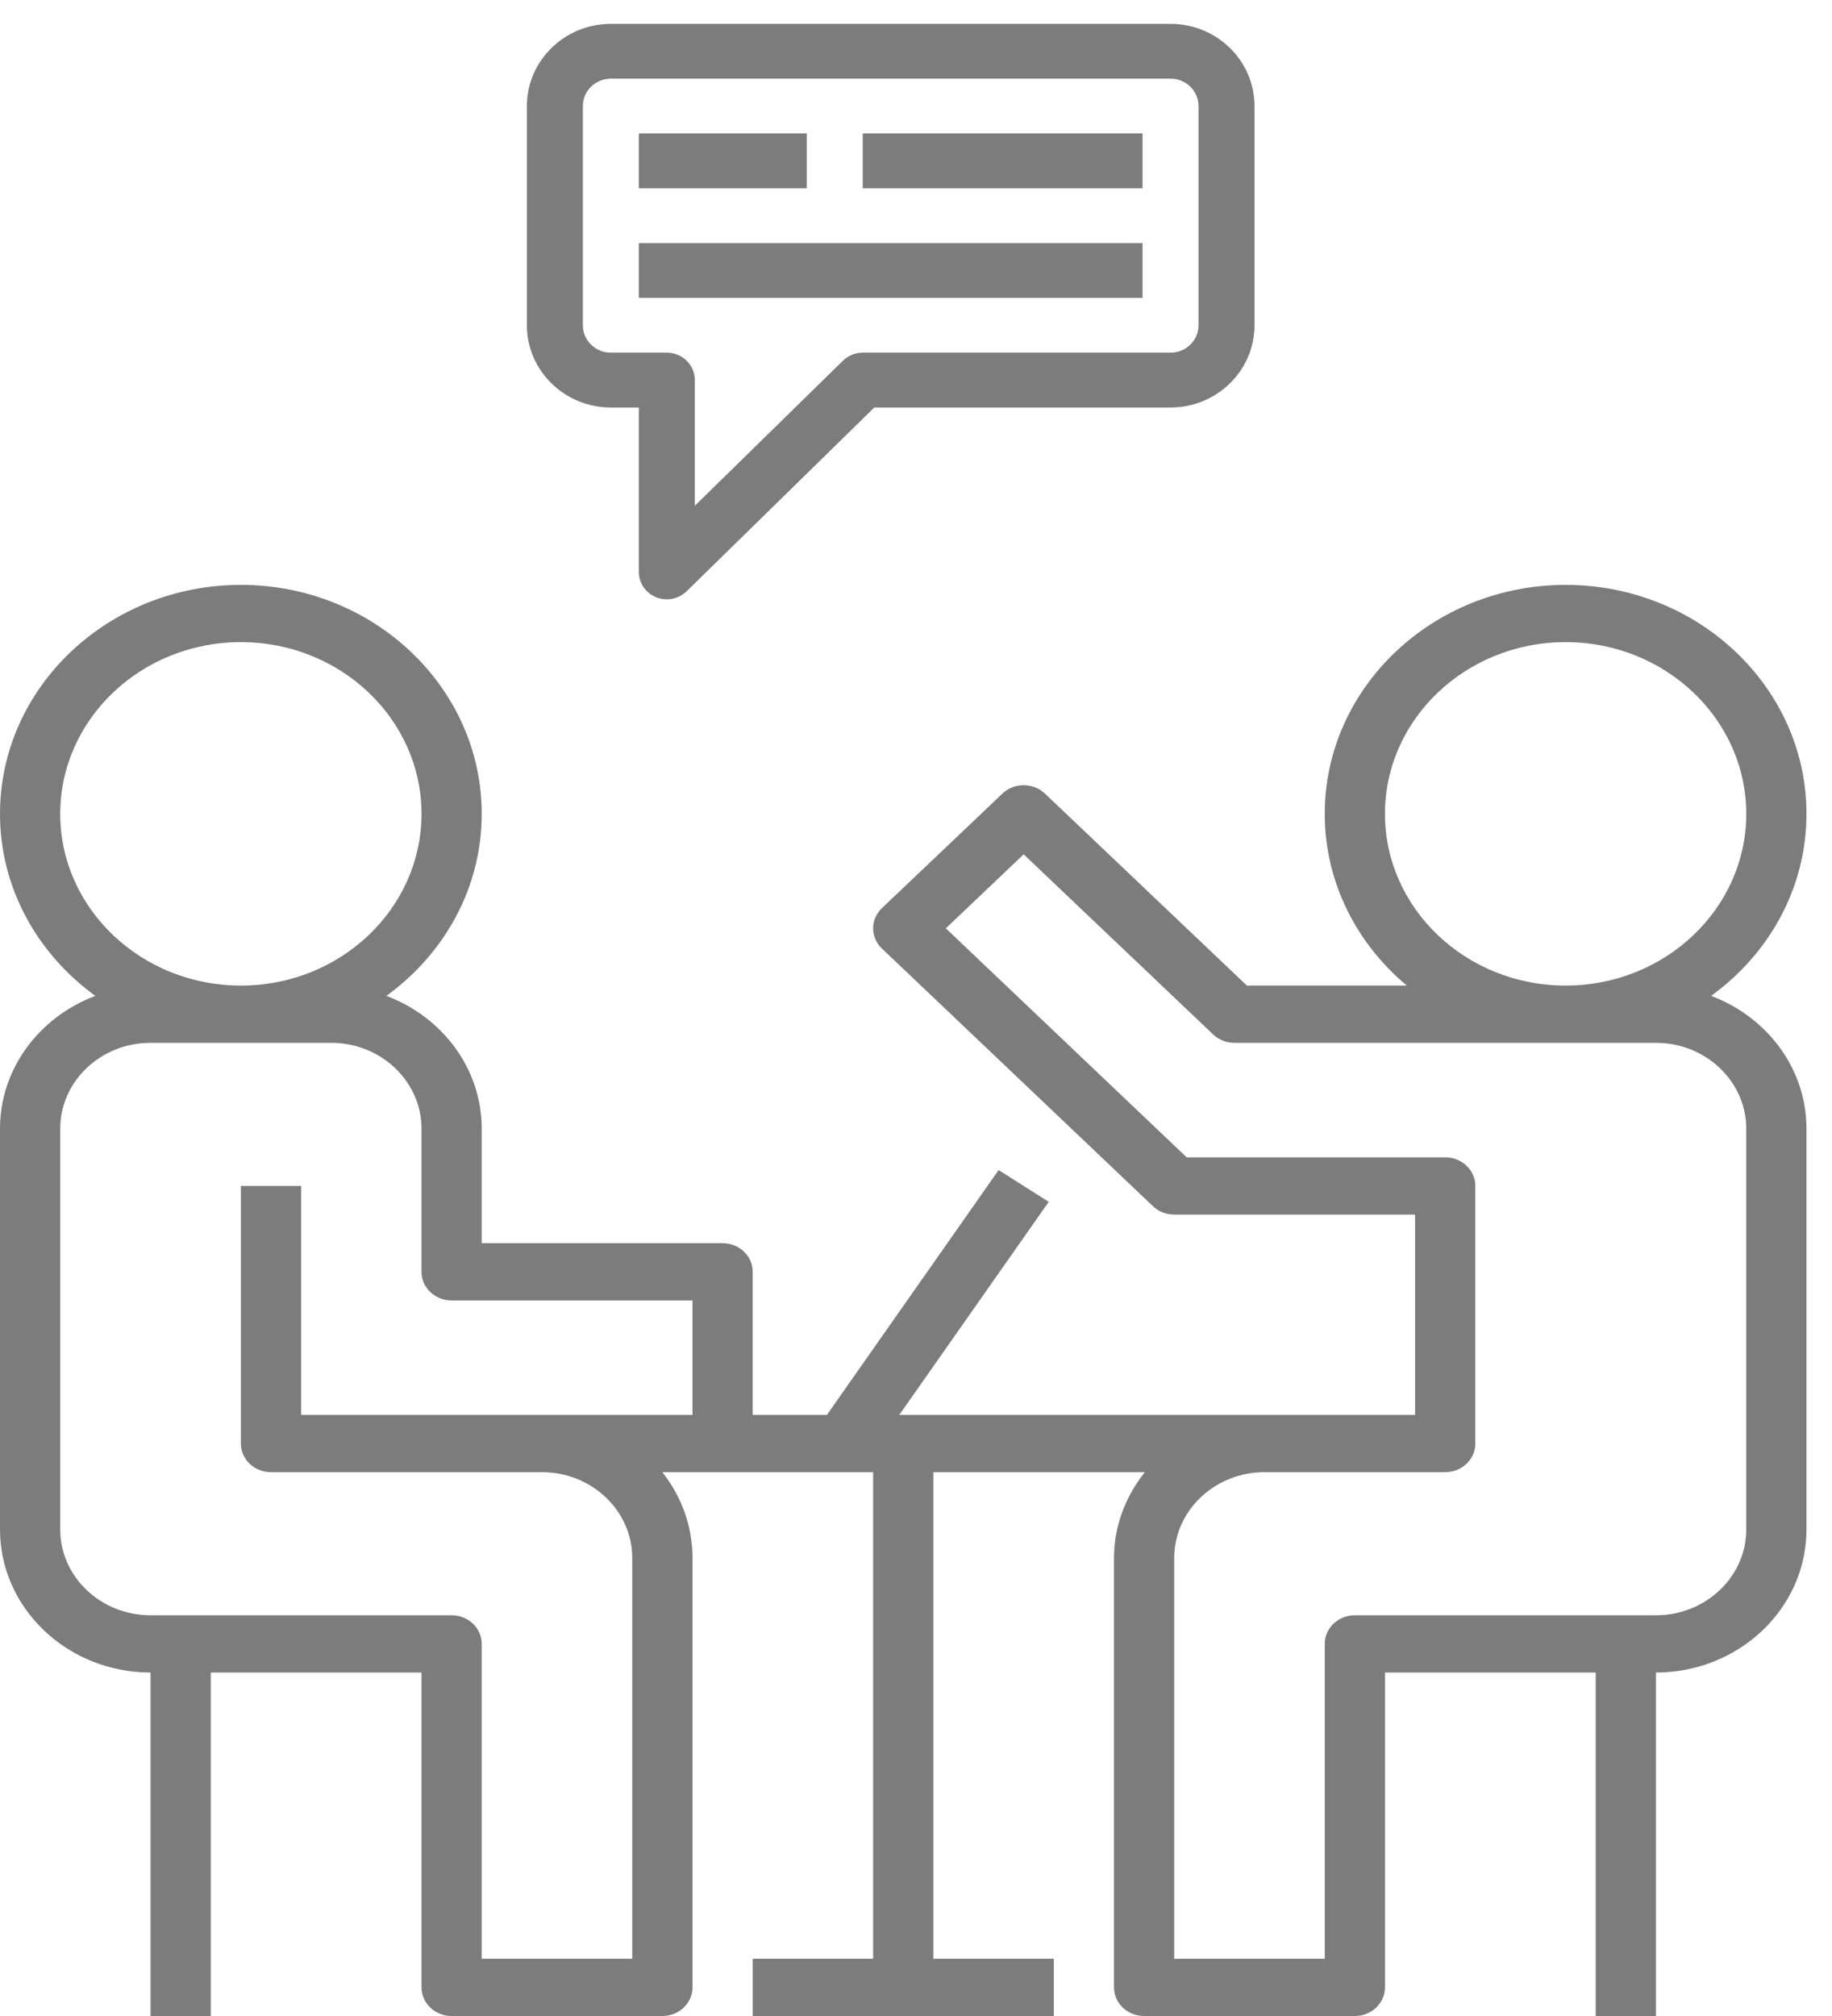 <svg width="60" height="66" viewBox="0 0 60 66" fill="none" xmlns="http://www.w3.org/2000/svg">
<path d="M56.042 32.603C57.935 31.233 59.164 29.075 59.164 26.644C59.164 22.511 55.625 19.148 51.276 19.148C46.926 19.148 43.387 22.511 43.387 26.644C43.387 28.884 44.431 30.892 46.075 32.266H40.837L34.224 25.982C33.838 25.615 33.215 25.615 32.829 25.982L28.885 29.73C28.5 30.096 28.5 30.688 28.885 31.055L37.76 39.488C37.944 39.664 38.194 39.763 38.457 39.763H46.345V46.322H29.452L34.347 39.346L32.706 38.306L27.082 46.322H24.652V41.637C24.652 41.118 24.211 40.7 23.666 40.7H15.777V36.952C15.777 34.976 14.479 33.29 12.655 32.603C14.547 31.233 15.777 29.075 15.777 26.644C15.777 22.511 12.238 19.148 7.889 19.148C3.539 19.148 0 22.511 0 26.644C0 29.075 1.23 31.233 3.122 32.603C1.298 33.29 0 34.976 0 36.952V50.07C0 52.654 2.212 54.755 4.93 54.755V66H6.903V54.755H13.805V65.063C13.805 65.581 14.246 66 14.791 66H21.694C22.239 66 22.68 65.581 22.68 65.063V51.007C22.68 49.953 22.312 48.979 21.692 48.196H28.596V64.126H24.652V66H34.513V64.126H30.568V48.196H37.496C36.87 48.981 36.485 49.948 36.485 51.007V65.063C36.485 65.581 36.925 66 37.471 66H44.373C44.919 66 45.359 65.581 45.359 65.063V54.755H52.262V66H54.234V54.755C56.953 54.755 59.164 52.654 59.164 50.07V36.952C59.164 34.976 57.867 33.29 56.042 32.603ZM1.972 26.644C1.972 23.543 4.626 21.022 7.889 21.022C11.152 21.022 13.805 23.543 13.805 26.644C13.805 29.745 11.152 32.266 7.889 32.266C4.626 32.266 1.972 29.745 1.972 26.644ZM22.68 46.322H9.861V38.826H7.889V47.259C7.889 47.777 8.329 48.196 8.875 48.196H17.749C19.38 48.196 20.707 49.457 20.707 51.007V64.126H15.777V53.818C15.777 53.3 15.336 52.881 14.791 52.881H4.93C3.299 52.881 1.972 51.62 1.972 50.07V36.952C1.972 35.402 3.299 34.14 4.93 34.14H10.847C12.478 34.14 13.805 35.402 13.805 36.952V41.637C13.805 42.155 14.246 42.574 14.791 42.574H22.68V46.322ZM45.359 26.644C45.359 23.543 48.013 21.022 51.276 21.022C54.539 21.022 57.192 23.543 57.192 26.644C57.192 29.745 54.539 32.266 51.276 32.266C48.013 32.266 45.359 29.745 45.359 26.644ZM57.192 50.07C57.192 51.62 55.865 52.881 54.234 52.881H44.373C43.828 52.881 43.387 53.3 43.387 53.818V64.126H38.457V51.007C38.457 49.457 39.784 48.196 41.415 48.196H47.331C47.877 48.196 48.318 47.777 48.318 47.259V38.826C48.318 38.307 47.877 37.889 47.331 37.889H38.865L30.977 30.392L33.526 27.969L39.732 33.866C39.916 34.042 40.167 34.14 40.429 34.14H54.234C55.865 34.14 57.192 35.402 57.192 36.952V50.07Z" fill="#7C7C7C"/>
<path d="M38.337 0.781H20.006C18.49 0.781 17.256 1.988 17.256 3.472V10.649C17.256 12.133 18.49 13.341 20.006 13.341H20.922V18.723C20.922 19.086 21.145 19.414 21.488 19.552C21.602 19.599 21.721 19.62 21.839 19.62C22.077 19.62 22.312 19.529 22.487 19.358L28.634 13.341H38.337C39.853 13.341 41.086 12.133 41.086 10.649V3.472C41.086 1.988 39.853 0.781 38.337 0.781ZM39.253 10.649C39.253 11.144 38.843 11.546 38.337 11.546H28.255C28.011 11.546 27.778 11.64 27.607 11.809L22.756 16.558V12.443C22.756 11.947 22.346 11.546 21.839 11.546H20.006C19.5 11.546 19.089 11.144 19.089 10.649V3.472C19.089 2.977 19.5 2.575 20.006 2.575H38.337C38.843 2.575 39.253 2.977 39.253 3.472V10.649Z" fill="#7C7C7C"/>
<path d="M26.422 4.369H20.922V6.164H26.422V4.369Z" fill="#7C7C7C"/>
<path d="M37.42 7.958H20.922V9.752H37.42V7.958Z" fill="#7C7C7C"/>
<path d="M37.42 4.369H28.255V6.164H37.42V4.369Z" fill="#7C7C7C"/>
</svg>
